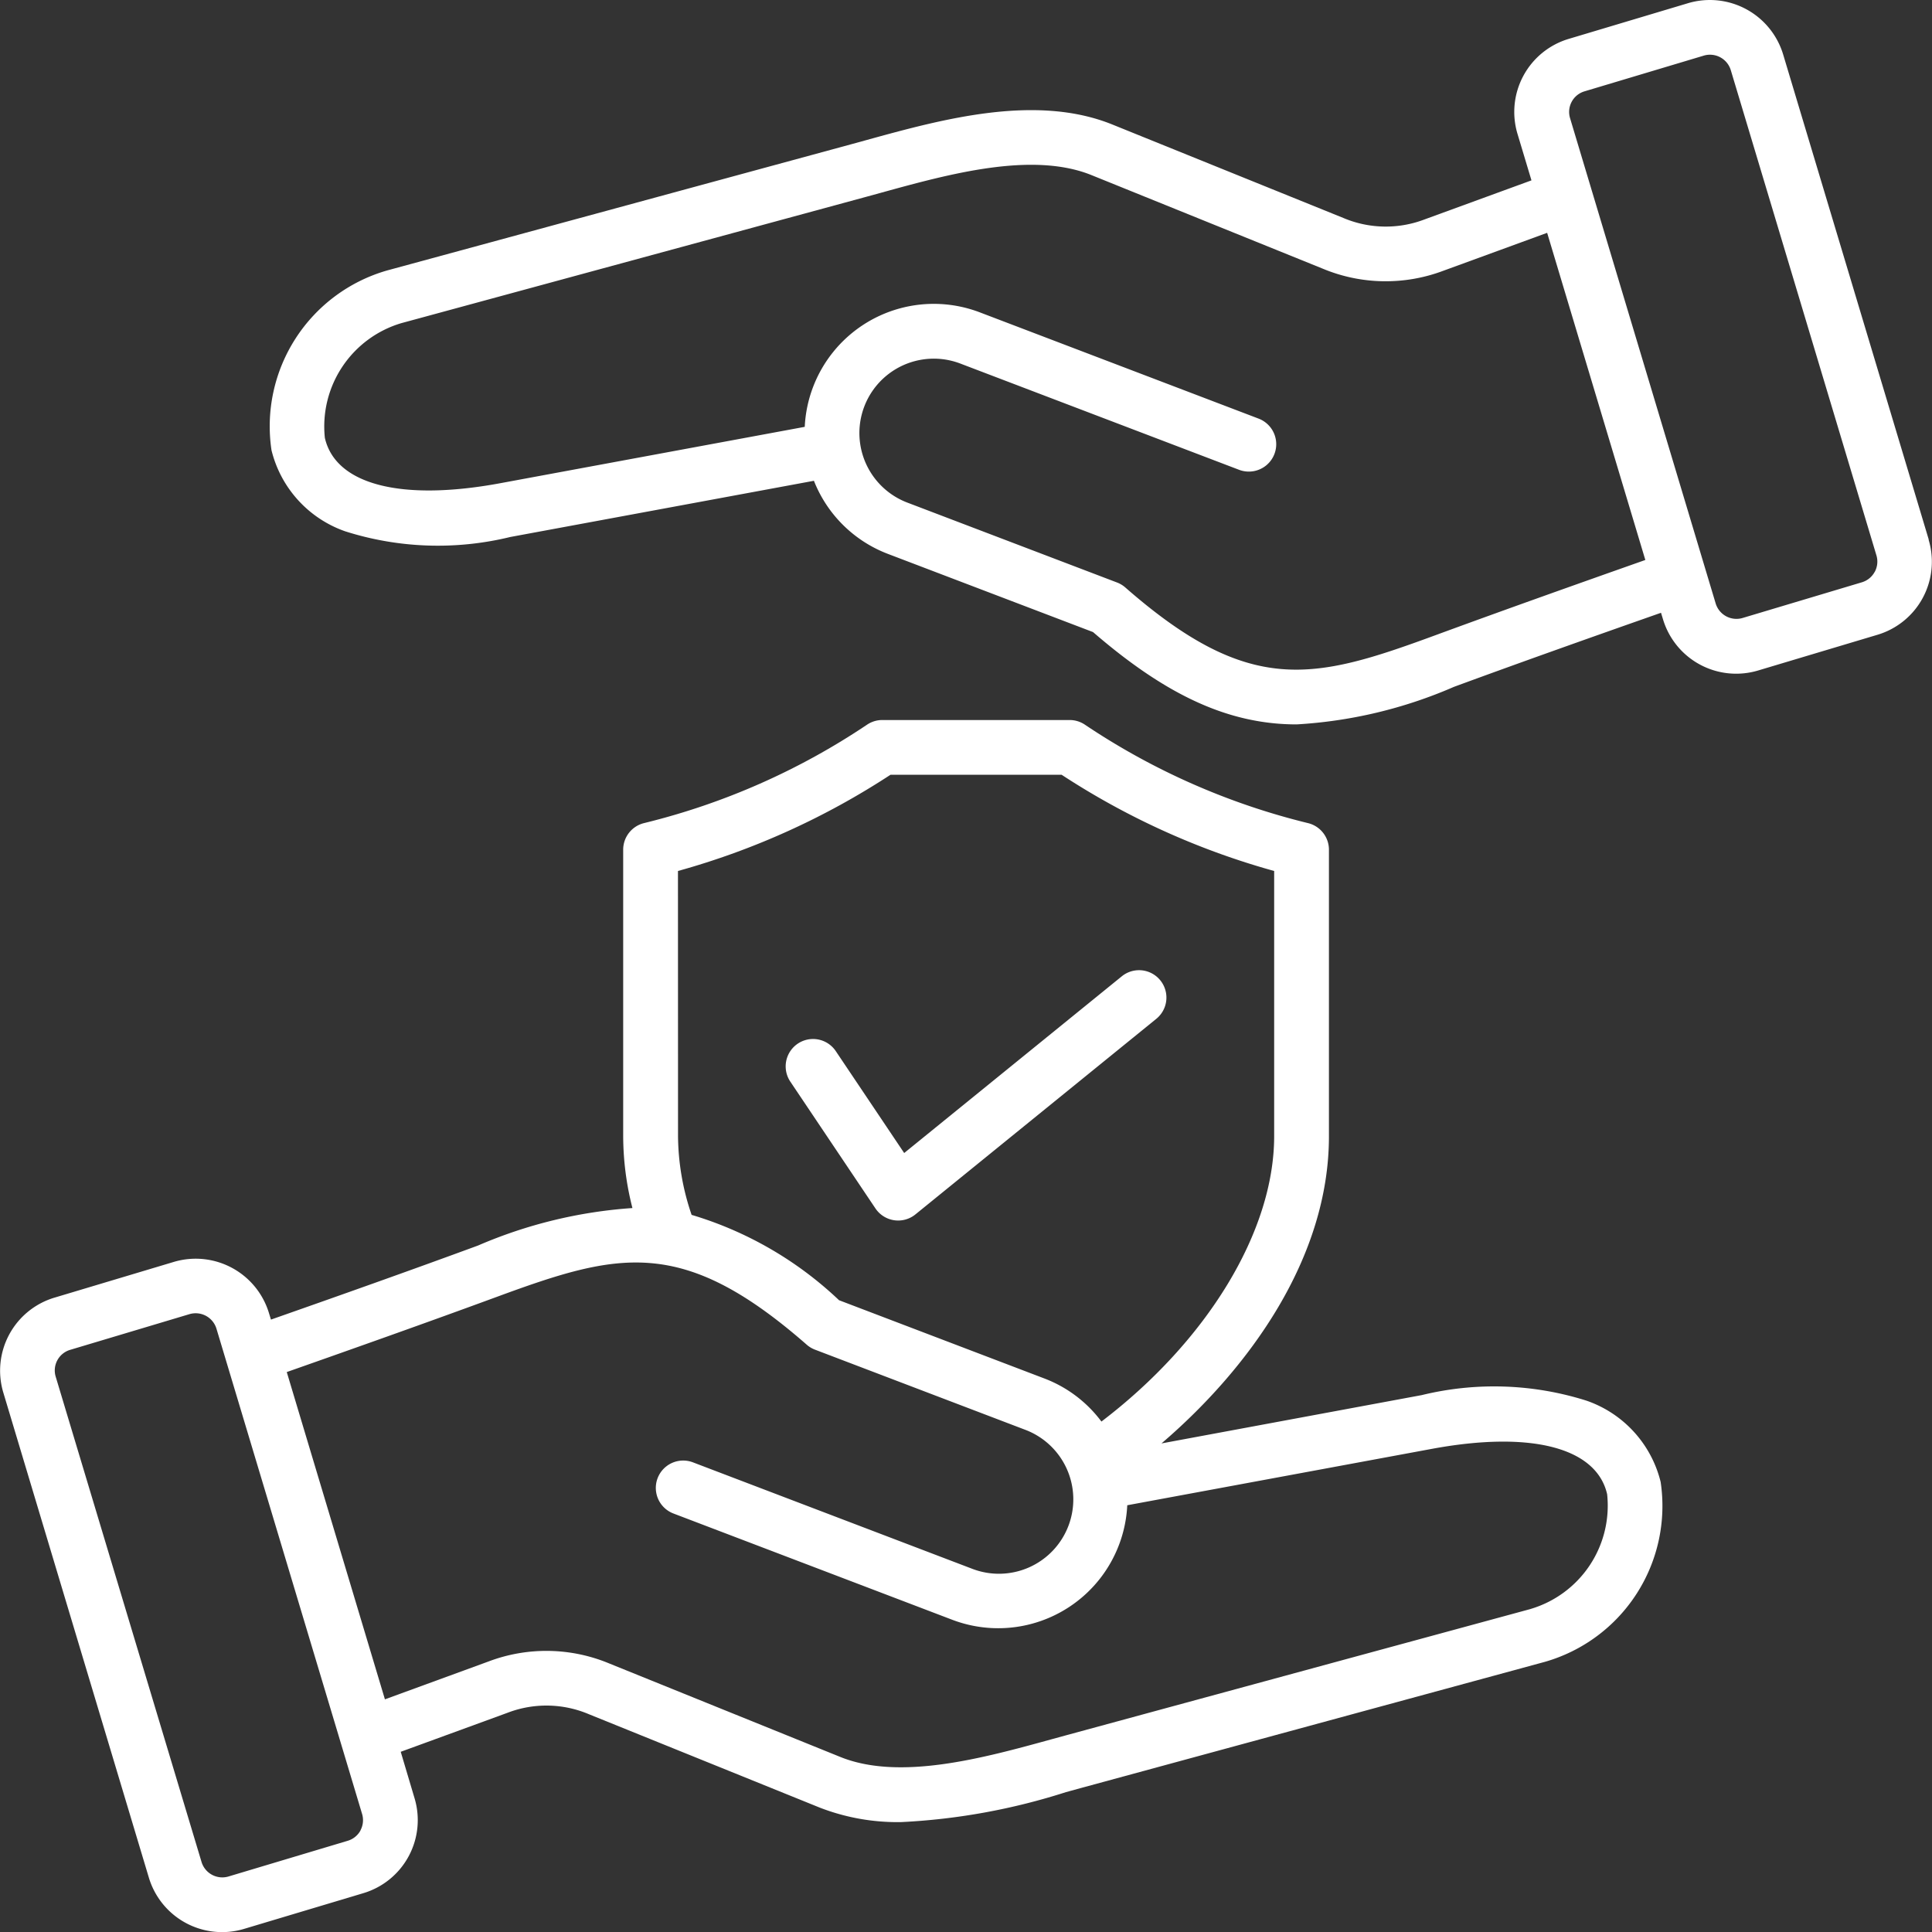 <svg xmlns="http://www.w3.org/2000/svg" width="59.995" height="60" viewBox="0 0 59.995 60">
  <rect x="0" y="0" width="59.995" height="60" fill="#333333" stroke="none"/>
  <path id="safety" d="M58.294,52.5a9.5,9.5,0,0,0-5.129-.176l-8.08,1.5c2.738-2.345,5.2-5.768,5.2-9.536v-8.9a.85.85,0,0,0-.656-.828A21.647,21.647,0,0,1,42.7,31.5a.85.85,0,0,0-.467-.14H36.417a.851.851,0,0,0-.468.14,21.649,21.649,0,0,1-6.924,3.059.85.85,0,0,0-.656.828v8.9a9.08,9.08,0,0,0,.287,2.228,14.594,14.594,0,0,0-4.795,1.164c-2.139.787-4.268,1.541-6.43,2.3l-.061-.2a2.377,2.377,0,0,0-2.954-1.592l-3.7,1.108a2.367,2.367,0,0,0-1.594,2.957L13.64,67.309A2.374,2.374,0,0,0,16.594,68.9l3.7-1.108a2.367,2.367,0,0,0,1.594-2.957L21.461,63.4l3.315-1.211a3.374,3.374,0,0,1,2.528.044l7.168,2.9A6.677,6.677,0,0,0,37,65.583a19.87,19.87,0,0,0,5.117-.93l.466-.128,14.414-3.92a5.036,5.036,0,0,0,3.589-5.582A3.57,3.57,0,0,0,58.294,52.5ZM30.07,36.048a23.524,23.524,0,0,0,6.6-2.988h5.314a23.524,23.524,0,0,0,6.6,2.988v8.235c0,2.959-2.08,6.362-5.364,8.862a3.971,3.971,0,0,0-1.775-1.339l-6.373-2.429a11.368,11.368,0,0,0-4.578-2.65,7.687,7.687,0,0,1-.422-2.444ZM20.213,65.84a.67.67,0,0,1-.4.324l-3.7,1.108a.674.674,0,0,1-.838-.452L10.748,51.756a.667.667,0,0,1,.452-.839l3.7-1.107a.667.667,0,0,1,.193-.028.675.675,0,0,1,.646.48l4.521,15.064a.67.67,0,0,1-.05.514Zm36.333-6.874L42.132,62.885l-.471.129c-2.094.577-4.7,1.295-6.552.545l-7.168-2.9a5.075,5.075,0,0,0-3.75-.065l-3.221,1.177L17.922,51.608c2.193-.772,4.353-1.537,6.528-2.337,3.766-1.385,5.748-1.9,9.617,1.486a.855.855,0,0,0,.257.155l6.515,2.483a2.31,2.31,0,1,1-1.645,4.317l-8.658-3.3A.85.85,0,1,0,29.929,56l8.658,3.3a4.012,4.012,0,0,0,5.435-3.556l9.453-1.75c3.081-.571,5.118-.044,5.449,1.408a3.346,3.346,0,0,1-2.378,3.563ZM68.911,25.757,64.39,10.693A2.377,2.377,0,0,0,61.436,9.1l-3.7,1.107a2.367,2.367,0,0,0-1.594,2.957l.432,1.438-3.315,1.211a3.376,3.376,0,0,1-2.528-.044l-7.168-2.9c-2.385-.966-5.3-.163-7.641.482l-.466.128L21.037,17.4a5.035,5.035,0,0,0-3.589,5.582A3.57,3.57,0,0,0,19.736,25.5a9.5,9.5,0,0,0,5.129.176l9.427-1.745A4,4,0,0,0,36.586,26.2l6.373,2.429c2.11,1.823,3.893,2.7,5.768,2.846.185.014.369.021.552.021a14.3,14.3,0,0,0,4.888-1.166c2.133-.784,4.265-1.54,6.43-2.3l.061.2a2.373,2.373,0,0,0,2.954,1.592l3.7-1.107a2.367,2.367,0,0,0,1.594-2.957ZM53.58,28.731c-3.766,1.385-5.748,1.9-9.617-1.486a.851.851,0,0,0-.257-.155l-6.514-2.482a2.31,2.31,0,1,1,1.645-4.318l8.658,3.3A.85.85,0,1,0,48.1,22l-8.658-3.3a4.011,4.011,0,0,0-5.435,3.556l-9.453,1.75c-3.081.571-5.118.044-5.449-1.408a3.347,3.347,0,0,1,2.378-3.563L35.9,15.117l.471-.129c2.094-.577,4.7-1.3,6.551-.545l7.168,2.9a5.074,5.074,0,0,0,3.75.065l3.221-1.177,3.049,10.159C57.91,27.167,55.748,27.934,53.58,28.731ZM67.232,26.76a.67.67,0,0,1-.4.324l-3.7,1.107a.674.674,0,0,1-.838-.452l-4.52-15.064a.667.667,0,0,1,.452-.839l3.7-1.108a.675.675,0,0,1,.838.452l4.521,15.063a.671.671,0,0,1-.05.515ZM33.559,42.589a.85.85,0,1,1,1.412-.947l2.124,3.164,6.757-5.487a.85.85,0,1,1,1.072,1.32l-7.48,6.073a.85.85,0,0,1-1.242-.186Z" transform="translate(-9.017 -9.001)" fill="#fff"/>
</svg>
